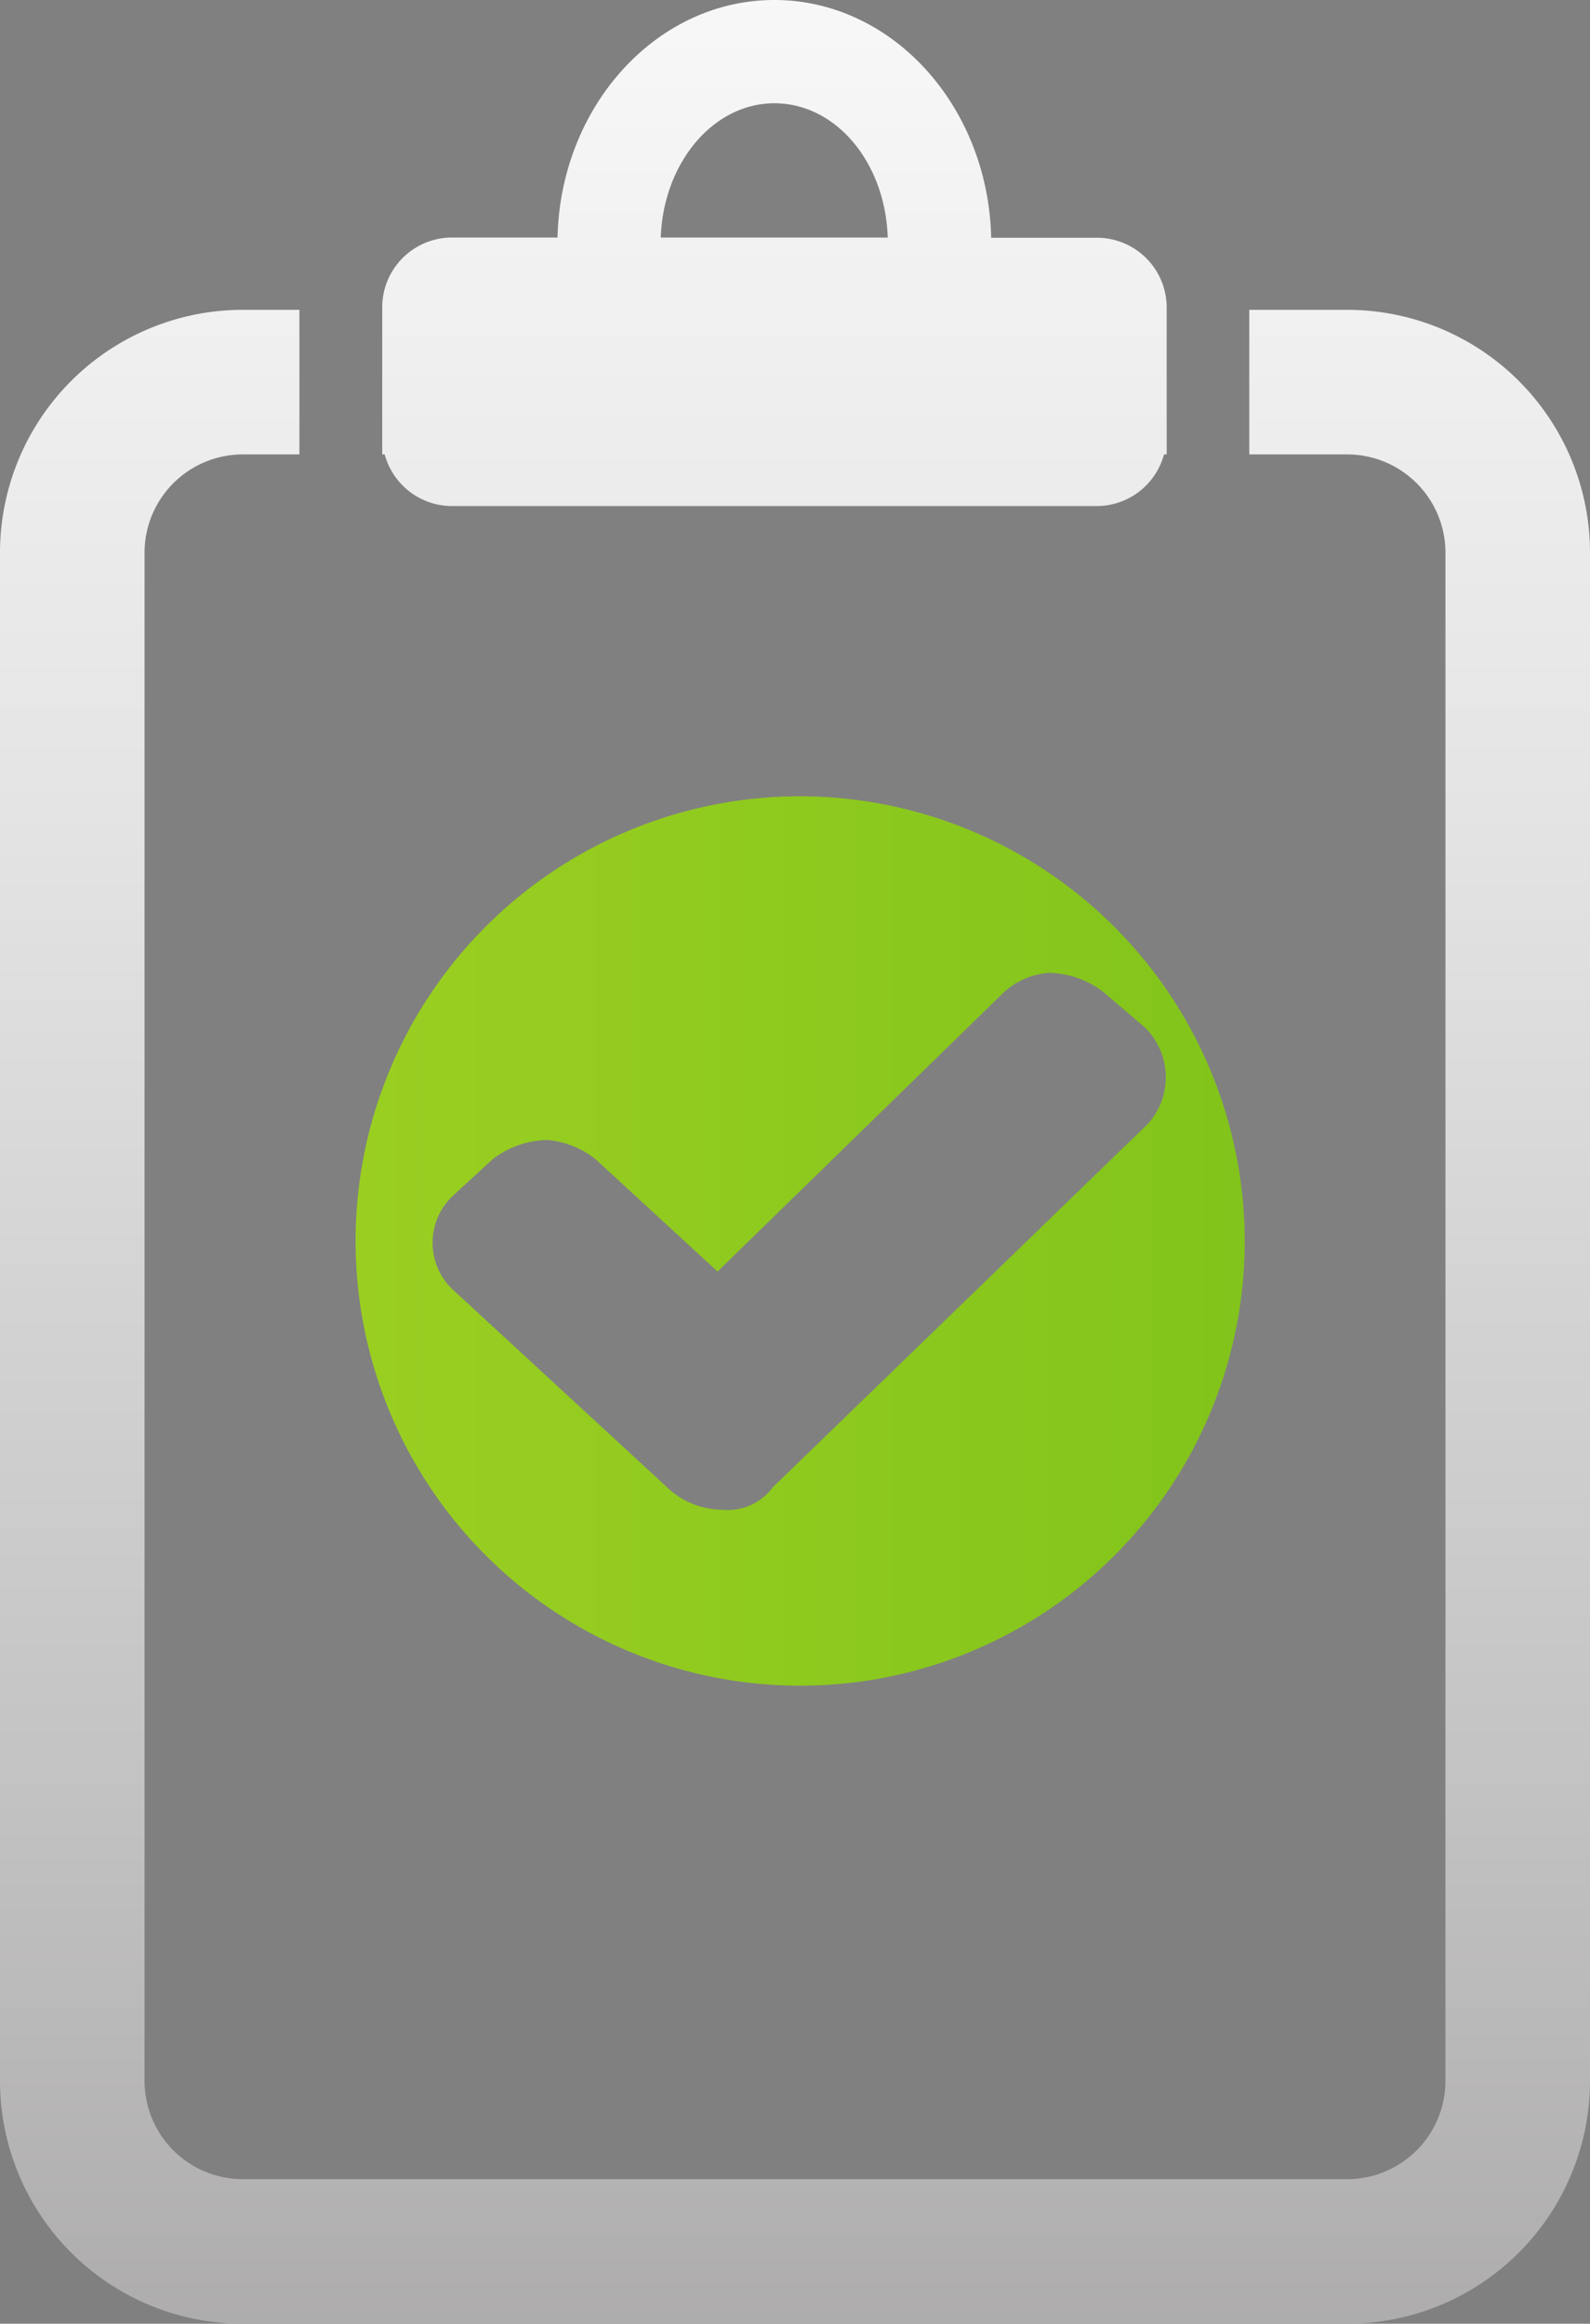 <svg xmlns="http://www.w3.org/2000/svg" xmlns:xlink="http://www.w3.org/1999/xlink" viewBox="0 0 77 112.5"><rect x="0" y="0" width="77" height="112.5" fill="#808080" stroke="none"/><defs><style>.cls-1{fill:url(#linear-gradient);}.cls-2{fill:none;}.cls-3{fill:url(#linear-gradient-2);}.cls-4{fill:url(#linear-gradient-3);}</style><linearGradient id="linear-gradient" x1="17.22" y1="60.09" x2="60.28" y2="60.09" gradientUnits="userSpaceOnUse"><stop offset="0" stop-color="#9acf21"/><stop offset="1" stop-color="#82c41b"/></linearGradient><linearGradient id="linear-gradient-2" x1="38.5" y1="-35.38" x2="38.5" y2="231.23" gradientUnits="userSpaceOnUse"><stop offset="0.03" stop-color="#fff"/><stop offset="0.13" stop-color="#f8f8f8"/><stop offset="0.28" stop-color="#e5e4e4"/><stop offset="0.45" stop-color="#c5c4c4"/><stop offset="0.65" stop-color="#999798"/><stop offset="0.86" stop-color="#625f60"/><stop offset="1" stop-color="#3a3637"/></linearGradient><linearGradient id="linear-gradient-3" x1="37.5" y1="-35.38" x2="37.5" y2="231.23" xlink:href="#linear-gradient-2"/></defs><title>repo</title><g id="Layer_2" data-name="Layer 2"><g id="Layer_1-2" data-name="Layer 1"><path class="cls-1" d="M38.83,38.55A21.53,21.53,0,1,0,60.28,60.16,21.57,21.57,0,0,0,38.83,38.55ZM37.43,72a2.73,2.73,0,0,1-2.49,1.09A3.89,3.89,0,0,1,32.3,72L22,62.5a3.12,3.12,0,0,1,0-4.67l1.86-1.71a4.49,4.49,0,0,1,2.65-.93,4.38,4.38,0,0,1,2.33.93l5.91,5.44L48.46,48.19A3.62,3.62,0,0,1,50.8,47.1a4.46,4.46,0,0,1,2.64.93l2,1.71a3.37,3.37,0,0,1,.16,4.66Z"/><path class="cls-2" d="M37.5,5c-3,0-5.38,2.89-5.49,6.5H43C42.88,7.89,40.46,5,37.5,5Z"/><path class="cls-3" d="M65.25,15H60.5v7h4.75A4.76,4.76,0,0,1,70,26.75v74a4.76,4.76,0,0,1-4.75,4.75H11.75A4.76,4.76,0,0,1,7,100.75v-74A4.76,4.76,0,0,1,11.75,22H14.5V15H11.75A11.76,11.76,0,0,0,0,26.75v74A11.76,11.76,0,0,0,11.75,112.5h53.5A11.76,11.76,0,0,0,77,100.75v-74A11.76,11.76,0,0,0,65.25,15Z"/><path class="cls-4" d="M18.5,22h.13a3.38,3.38,0,0,0,3.24,2.5H53.13A3.38,3.38,0,0,0,56.37,22h.13V14.88a3.38,3.38,0,0,0-3.37-3.37H48C47.86,5.14,43.21,0,37.5,0S27.14,5.14,27,11.5H21.88a3.38,3.38,0,0,0-3.37,3.38V22Zm19-17c3,0,5.38,2.89,5.49,6.5H32C32.12,7.89,34.54,5,37.5,5Z"/></g></g></svg>